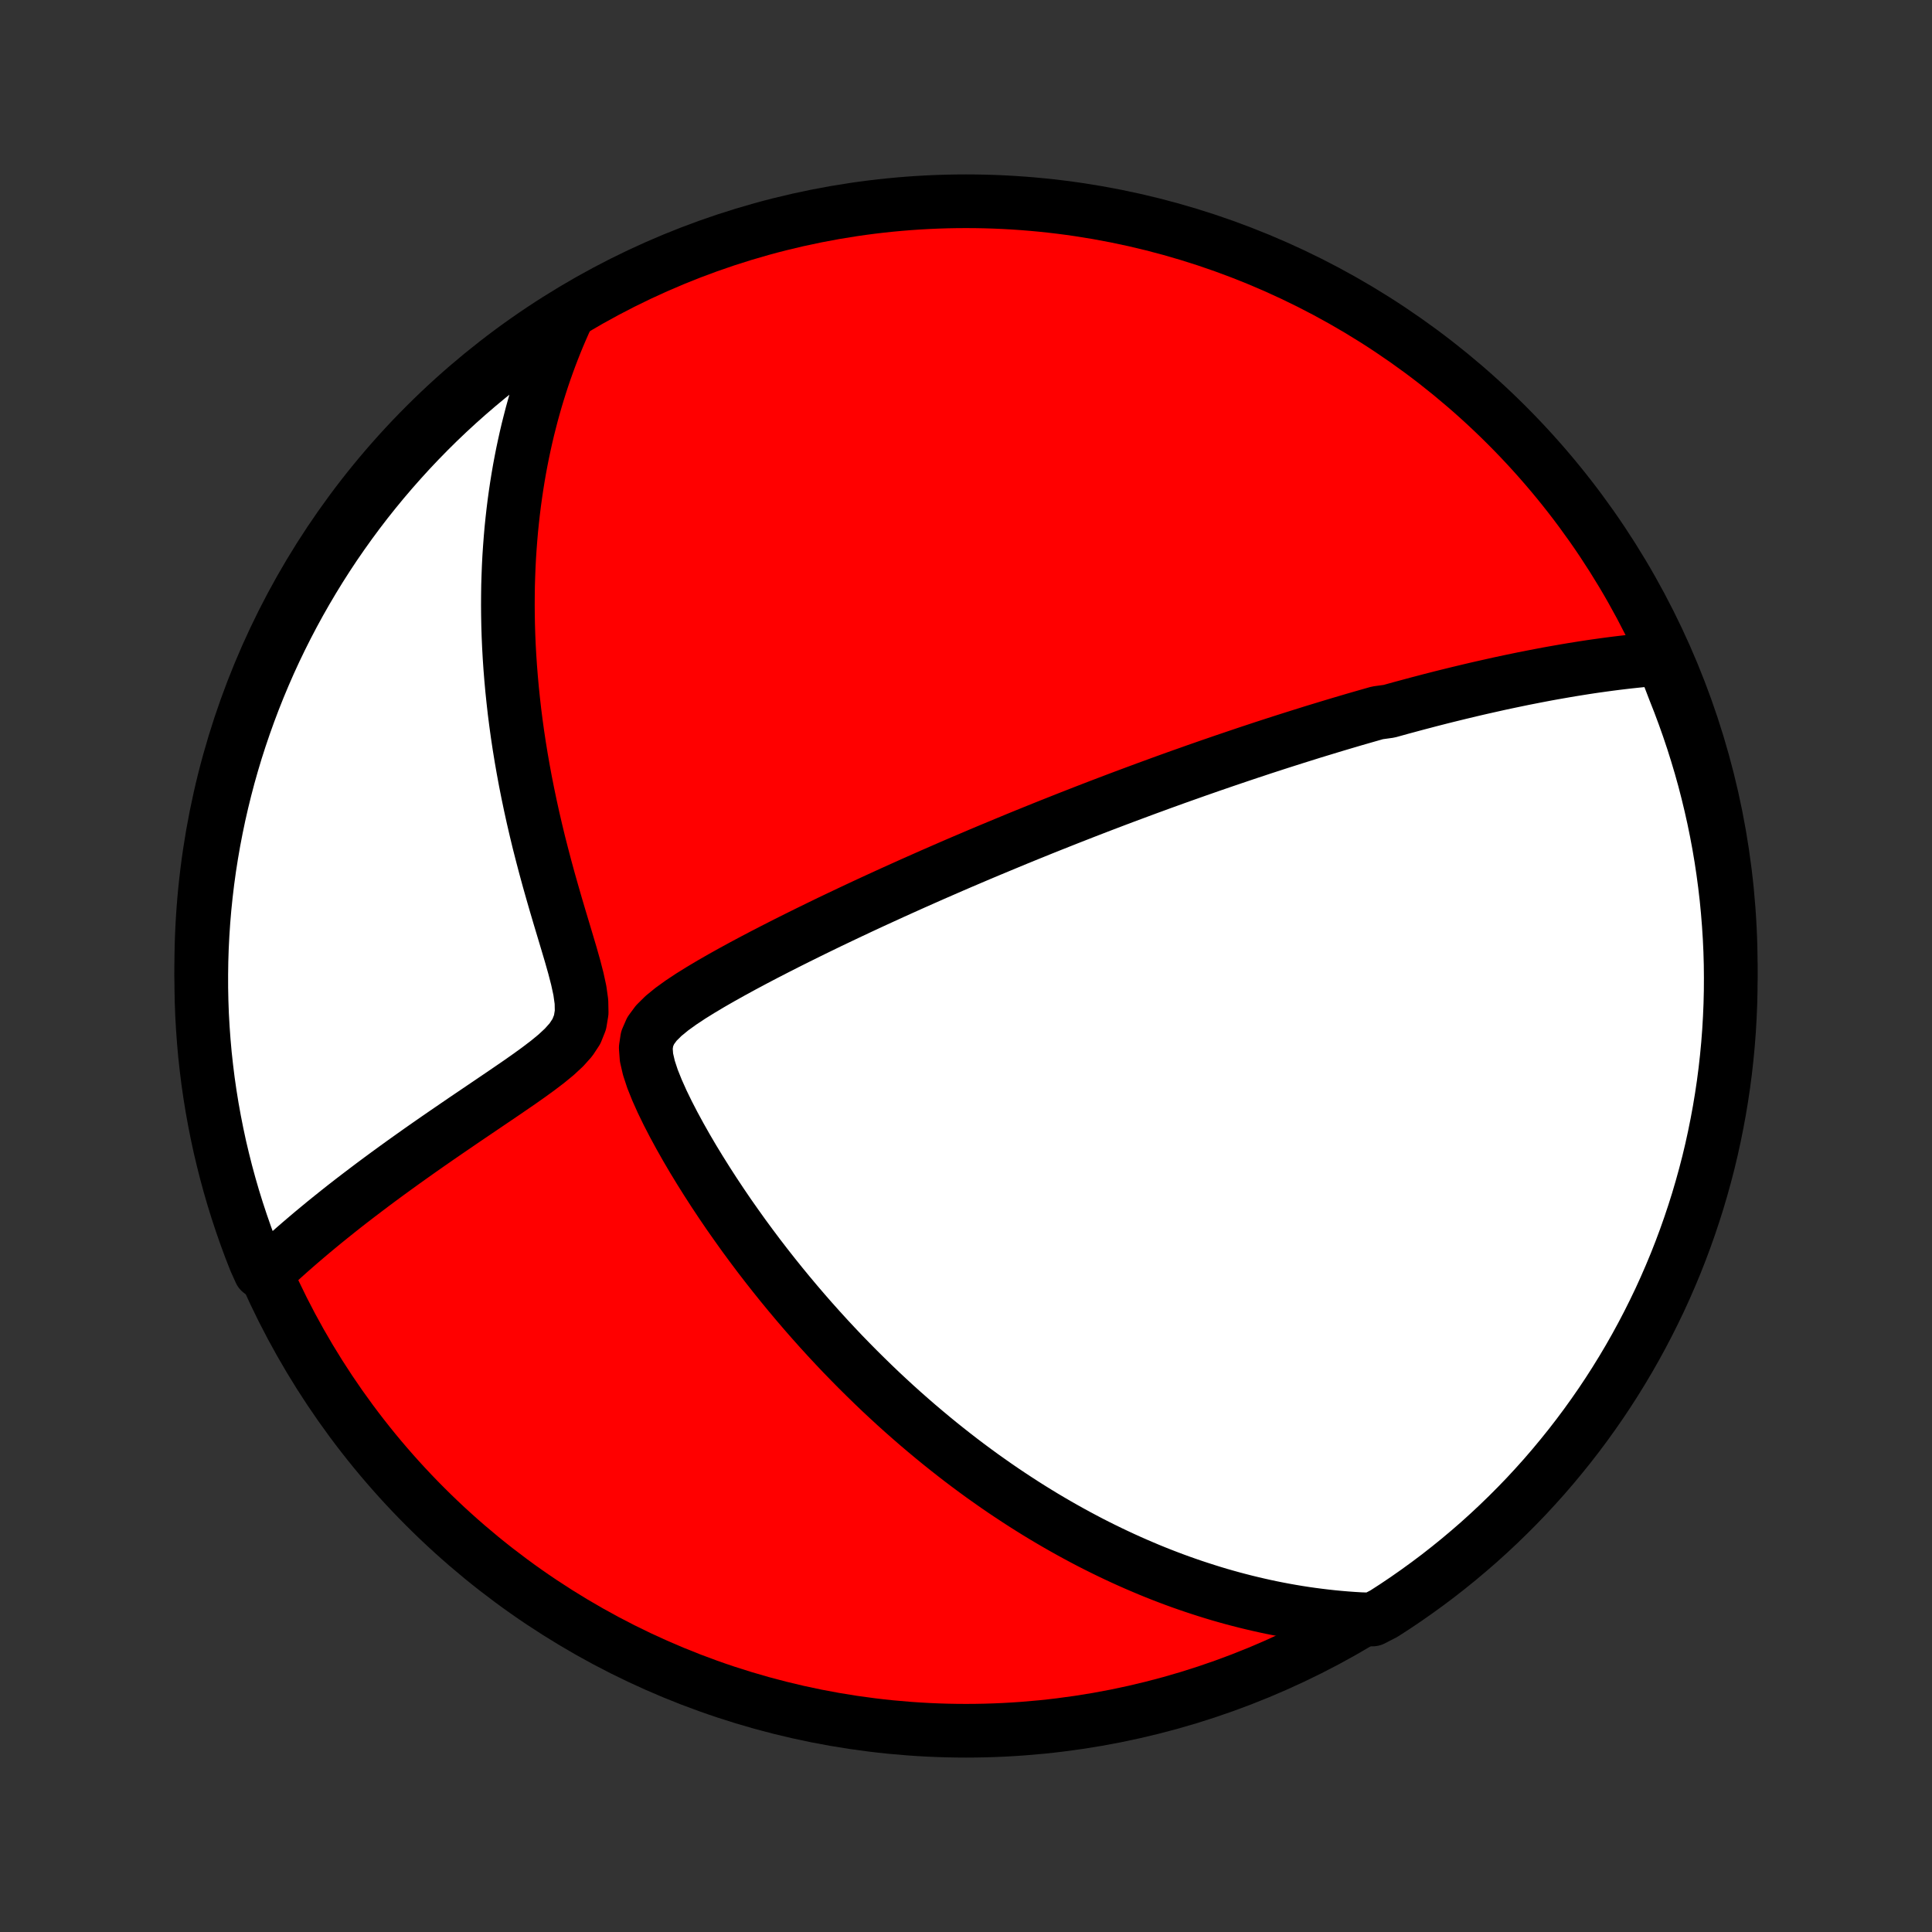 <?xml version="1.0" encoding="utf-8" standalone="no"?>
<!DOCTYPE svg PUBLIC "-//W3C//DTD SVG 1.1//EN"
  "http://www.w3.org/Graphics/SVG/1.1/DTD/svg11.dtd">
<!-- Created with matplotlib (http://matplotlib.org/) -->
<svg height="72pt" version="1.1" viewBox="0 0 72 72" width="72pt" xmlns="http://www.w3.org/2000/svg" xmlns:xlink="http://www.w3.org/1999/xlink">
 <rect x="0" y="0" width="72" height="72" fill="#333333" stroke="none"/>
 <defs>
  <style type="text/css">
*{stroke-linecap:butt;stroke-linejoin:round;}
  </style>
 </defs>
 <g id="figure_1">
  <g id="patch_1">
   <path d="
M0 72
L72 72
L72 0
L0 0
z
" style="fill:none;"/>
  </g>
  <g id="axes_1">
   <g id="PatchCollection_1">
    <defs>
     <path d="
M36 -7.5
C43.558 -7.5 50.808 -10.503 56.153 -15.848
C61.497 -21.192 64.5 -28.442 64.5 -36
C64.5 -43.558 61.497 -50.808 56.153 -56.153
C50.808 -61.497 43.558 -64.5 36 -64.5
C28.442 -64.5 21.192 -61.497 15.848 -56.153
C10.503 -50.808 7.5 -43.558 7.5 -36
C7.5 -28.442 10.503 -21.192 15.848 -15.848
C21.192 -10.503 28.442 -7.5 36 -7.5
z
" id="C0_0_a811fe30f3"/>
     <path d="
M61.948 -47.454
L61.699 -47.435
L61.45 -47.414
L61.203 -47.391
L60.958 -47.366
L60.714 -47.34
L60.471 -47.312
L60.23 -47.283
L59.99 -47.252
L59.752 -47.22
L59.515 -47.187
L59.28 -47.153
L59.045 -47.117
L58.812 -47.08
L58.581 -47.043
L58.35 -47.004
L58.121 -46.964
L57.892 -46.924
L57.665 -46.883
L57.439 -46.84
L57.214 -46.797
L56.99 -46.753
L56.766 -46.709
L56.544 -46.663
L56.322 -46.617
L56.101 -46.57
L55.881 -46.523
L55.662 -46.474
L55.443 -46.425
L55.225 -46.376
L55.007 -46.326
L54.79 -46.275
L54.573 -46.223
L54.356 -46.171
L54.14 -46.118
L53.924 -46.065
L53.708 -46.011
L53.493 -45.956
L53.277 -45.901
L53.062 -45.844
L52.847 -45.788
L52.631 -45.73
L52.416 -45.672
L52.2 -45.614
L51.984 -45.554
L51.768 -45.494
L51.334 -45.434
L51.117 -45.372
L50.899 -45.31
L50.68 -45.247
L50.461 -45.184
L50.241 -45.119
L50.021 -45.054
L49.799 -44.988
L49.577 -44.921
L49.354 -44.853
L49.13 -44.785
L48.904 -44.716
L48.678 -44.645
L48.451 -44.574
L48.222 -44.502
L47.992 -44.429
L47.76 -44.355
L47.527 -44.28
L47.293 -44.204
L47.056 -44.127
L46.819 -44.048
L46.579 -43.969
L46.338 -43.888
L46.095 -43.806
L45.85 -43.723
L45.602 -43.639
L45.353 -43.553
L45.102 -43.467
L44.848 -43.378
L44.592 -43.289
L44.334 -43.197
L44.073 -43.105
L43.809 -43.011
L43.543 -42.915
L43.274 -42.818
L43.003 -42.718
L42.728 -42.618
L42.451 -42.515
L42.171 -42.411
L41.887 -42.305
L41.6 -42.197
L41.311 -42.087
L41.017 -41.975
L40.721 -41.861
L40.421 -41.745
L40.117 -41.626
L39.81 -41.506
L39.5 -41.383
L39.185 -41.258
L38.867 -41.131
L38.546 -41.001
L38.22 -40.869
L37.89 -40.734
L37.557 -40.596
L37.22 -40.456
L36.879 -40.314
L36.533 -40.169
L36.184 -40.02
L35.831 -39.87
L35.474 -39.716
L35.114 -39.559
L34.749 -39.4
L34.381 -39.237
L34.009 -39.072
L33.633 -38.903
L33.254 -38.732
L32.872 -38.557
L32.486 -38.38
L32.097 -38.199
L31.705 -38.015
L31.311 -37.828
L30.914 -37.639
L30.515 -37.445
L30.114 -37.249
L29.712 -37.05
L29.308 -36.848
L28.904 -36.642
L28.499 -36.434
L28.095 -36.222
L27.692 -36.007
L27.292 -35.789
L26.894 -35.567
L26.502 -35.342
L26.116 -35.112
L25.741 -34.879
L25.379 -34.639
L25.038 -34.393
L24.727 -34.139
L24.458 -33.872
L24.249 -33.589
L24.116 -33.284
L24.066 -32.951
L24.093 -32.589
L24.183 -32.201
L24.317 -31.794
L24.485 -31.375
L24.676 -30.948
L24.885 -30.518
L25.108 -30.087
L25.341 -29.658
L25.583 -29.23
L25.832 -28.806
L26.088 -28.386
L26.349 -27.97
L26.614 -27.559
L26.883 -27.154
L27.155 -26.754
L27.431 -26.361
L27.708 -25.973
L27.988 -25.592
L28.269 -25.217
L28.552 -24.849
L28.836 -24.488
L29.121 -24.133
L29.407 -23.785
L29.693 -23.444
L29.979 -23.11
L30.265 -22.783
L30.551 -22.463
L30.837 -22.149
L31.123 -21.842
L31.407 -21.542
L31.692 -21.249
L31.975 -20.962
L32.258 -20.682
L32.539 -20.408
L32.819 -20.14
L33.099 -19.879
L33.377 -19.623
L33.654 -19.374
L33.93 -19.131
L34.204 -18.893
L34.477 -18.662
L34.749 -18.435
L35.019 -18.214
L35.288 -17.999
L35.555 -17.789
L35.821 -17.583
L36.086 -17.383
L36.349 -17.188
L36.611 -16.997
L36.872 -16.812
L37.131 -16.63
L37.389 -16.453
L37.646 -16.281
L37.901 -16.113
L38.156 -15.948
L38.409 -15.788
L38.661 -15.632
L38.911 -15.48
L39.161 -15.332
L39.41 -15.187
L39.658 -15.046
L39.905 -14.908
L40.151 -14.774
L40.396 -14.643
L40.64 -14.515
L40.884 -14.391
L41.127 -14.27
L41.369 -14.152
L41.611 -14.037
L41.852 -13.925
L42.093 -13.816
L42.333 -13.71
L42.573 -13.607
L42.812 -13.506
L43.052 -13.408
L43.291 -13.313
L43.53 -13.221
L43.769 -13.131
L44.008 -13.044
L44.247 -12.96
L44.486 -12.878
L44.726 -12.799
L44.966 -12.722
L45.206 -12.647
L45.446 -12.575
L45.687 -12.506
L45.928 -12.439
L46.17 -12.375
L46.412 -12.313
L46.655 -12.254
L46.899 -12.197
L47.144 -12.142
L47.39 -12.09
L47.636 -12.041
L47.884 -11.994
L48.133 -11.95
L48.383 -11.908
L48.635 -11.869
L48.888 -11.833
L49.142 -11.8
L49.398 -11.769
L49.655 -11.741
L49.914 -11.716
L50.175 -11.694
L50.437 -11.675
L50.702 -11.659
L51.152 -11.646
L51.571 -11.862
L51.986 -12.13
L52.395 -12.405
L52.799 -12.688
L53.199 -12.978
L53.593 -13.274
L53.981 -13.578
L54.364 -13.888
L54.742 -14.206
L55.114 -14.529
L55.48 -14.86
L55.84 -15.197
L56.194 -15.54
L56.542 -15.889
L56.884 -16.244
L57.219 -16.606
L57.548 -16.973
L57.87 -17.347
L58.185 -17.726
L58.494 -18.11
L58.796 -18.5
L59.091 -18.895
L59.379 -19.296
L59.66 -19.701
L59.934 -20.112
L60.2 -20.527
L60.459 -20.947
L60.711 -21.372
L60.955 -21.801
L61.191 -22.234
L61.42 -22.672
L61.641 -23.114
L61.855 -23.559
L62.06 -24.009
L62.257 -24.462
L62.447 -24.918
L62.628 -25.378
L62.801 -25.841
L62.966 -26.308
L63.123 -26.777
L63.272 -27.249
L63.412 -27.724
L63.544 -28.201
L63.668 -28.68
L63.783 -29.162
L63.889 -29.646
L63.987 -30.132
L64.077 -30.62
L64.158 -31.109
L64.231 -31.6
L64.295 -32.092
L64.35 -32.585
L64.397 -33.079
L64.435 -33.575
L64.464 -34.071
L64.485 -34.567
L64.497 -35.064
L64.5 -35.561
L64.495 -36.059
L64.481 -36.556
L64.458 -37.053
L64.426 -37.55
L64.386 -38.047
L64.338 -38.542
L64.28 -39.037
L64.214 -39.532
L64.14 -40.025
L64.057 -40.516
L63.965 -41.007
L63.865 -41.496
L63.756 -41.983
L63.639 -42.468
L63.514 -42.952
L63.38 -43.433
L63.237 -43.912
L63.087 -44.389
L62.928 -44.863
L62.761 -45.334
L62.586 -45.803
L62.403 -46.268
z
" id="C0_1_a9da3a5e91"/>
     <path d="
M21.131 -60.202
L21.02 -59.959
L20.912 -59.713
L20.806 -59.465
L20.703 -59.214
L20.603 -58.961
L20.505 -58.706
L20.41 -58.447
L20.317 -58.186
L20.227 -57.923
L20.14 -57.656
L20.055 -57.386
L19.973 -57.114
L19.894 -56.838
L19.817 -56.559
L19.744 -56.276
L19.672 -55.991
L19.604 -55.702
L19.539 -55.409
L19.476 -55.113
L19.417 -54.813
L19.36 -54.509
L19.307 -54.201
L19.257 -53.89
L19.21 -53.574
L19.166 -53.254
L19.126 -52.931
L19.089 -52.602
L19.055 -52.27
L19.026 -51.933
L19 -51.591
L18.977 -51.245
L18.959 -50.895
L18.945 -50.539
L18.934 -50.179
L18.929 -49.814
L18.927 -49.444
L18.93 -49.07
L18.937 -48.691
L18.949 -48.306
L18.966 -47.917
L18.988 -47.523
L19.015 -47.124
L19.047 -46.721
L19.084 -46.312
L19.127 -45.899
L19.174 -45.481
L19.228 -45.058
L19.287 -44.631
L19.352 -44.2
L19.423 -43.764
L19.5 -43.324
L19.582 -42.881
L19.671 -42.433
L19.765 -41.983
L19.865 -41.528
L19.971 -41.071
L20.082 -40.611
L20.2 -40.149
L20.322 -39.685
L20.449 -39.219
L20.581 -38.753
L20.716 -38.285
L20.854 -37.818
L20.994 -37.352
L21.133 -36.888
L21.27 -36.427
L21.399 -35.972
L21.515 -35.524
L21.61 -35.087
L21.669 -34.667
L21.677 -34.269
L21.616 -33.9
L21.481 -33.562
L21.277 -33.252
L21.019 -32.964
L20.725 -32.691
L20.406 -32.429
L20.072 -32.175
L19.728 -31.925
L19.38 -31.68
L19.029 -31.439
L18.679 -31.2
L18.329 -30.963
L17.982 -30.728
L17.638 -30.495
L17.298 -30.265
L16.962 -30.035
L16.63 -29.808
L16.303 -29.583
L15.982 -29.36
L15.666 -29.139
L15.356 -28.919
L15.051 -28.702
L14.752 -28.486
L14.459 -28.273
L14.172 -28.062
L13.891 -27.853
L13.616 -27.645
L13.346 -27.44
L13.083 -27.238
L12.825 -27.037
L12.574 -26.838
L12.328 -26.641
L12.088 -26.447
L11.854 -26.254
L11.625 -26.064
L11.402 -25.875
L11.184 -25.689
L10.971 -25.504
L10.764 -25.322
L10.562 -25.141
L10.365 -24.962
L10.173 -24.785
L9.697 -24.61
L9.51 -25.026
L9.33 -25.487
L9.159 -25.951
L8.996 -26.418
L8.841 -26.888
L8.694 -27.361
L8.556 -27.836
L8.426 -28.314
L8.305 -28.794
L8.191 -29.276
L8.087 -29.761
L7.991 -30.247
L7.903 -30.735
L7.824 -31.224
L7.753 -31.716
L7.692 -32.208
L7.638 -32.702
L7.594 -33.196
L7.558 -33.691
L7.53 -34.188
L7.512 -34.684
L7.502 -35.181
L7.501 -35.679
L7.508 -36.176
L7.524 -36.673
L7.549 -37.171
L7.582 -37.667
L7.624 -38.164
L7.675 -38.659
L7.734 -39.154
L7.802 -39.648
L7.879 -40.141
L7.964 -40.632
L8.058 -41.122
L8.16 -41.611
L8.271 -42.098
L8.39 -42.583
L8.517 -43.066
L8.653 -43.546
L8.797 -44.025
L8.95 -44.501
L9.111 -44.974
L9.28 -45.445
L9.457 -45.913
L9.642 -46.378
L9.835 -46.839
L10.036 -47.298
L10.245 -47.753
L10.462 -48.204
L10.687 -48.652
L10.919 -49.095
L11.159 -49.535
L11.407 -49.971
L11.662 -50.402
L11.924 -50.829
L12.194 -51.252
L12.471 -51.67
L12.756 -52.083
L13.047 -52.491
L13.345 -52.894
L13.65 -53.292
L13.963 -53.685
L14.281 -54.072
L14.607 -54.454
L14.939 -54.83
L15.277 -55.201
L15.621 -55.565
L15.972 -55.924
L16.329 -56.277
L16.692 -56.623
L17.061 -56.963
L17.436 -57.297
L17.816 -57.624
L18.202 -57.945
L18.593 -58.259
L18.989 -58.566
L19.391 -58.867
L19.798 -59.16
L20.209 -59.446
L20.626 -59.726
z
" id="C0_2_9bc9718523"/>
    </defs>
    <g clip-path="url(#p1bffca34e9)">
     <use style="fill:#ff0000;stroke:#000000;stroke-width:2.0;" x="0.0" xlink:href="#C0_0_a811fe30f3" y="72.0"/>
    </g>
    <g clip-path="url(#p1bffca34e9)">
     <use style="fill:#ffffff;stroke:#000000;stroke-width:2.0;" x="0.0" xlink:href="#C0_1_a9da3a5e91" y="72.0"/>
    </g>
    <g clip-path="url(#p1bffca34e9)">
     <use style="fill:#ffffff;stroke:#000000;stroke-width:2.0;" x="0.0" xlink:href="#C0_2_9bc9718523" y="72.0"/>
    </g>
   </g>
  </g>
 </g>
 <defs>
  <clipPath id="p1bffca34e9">
   <rect height="72.0" width="72.0" x="0.0" y="0.0"/>
  </clipPath>
 </defs>
</svg>
